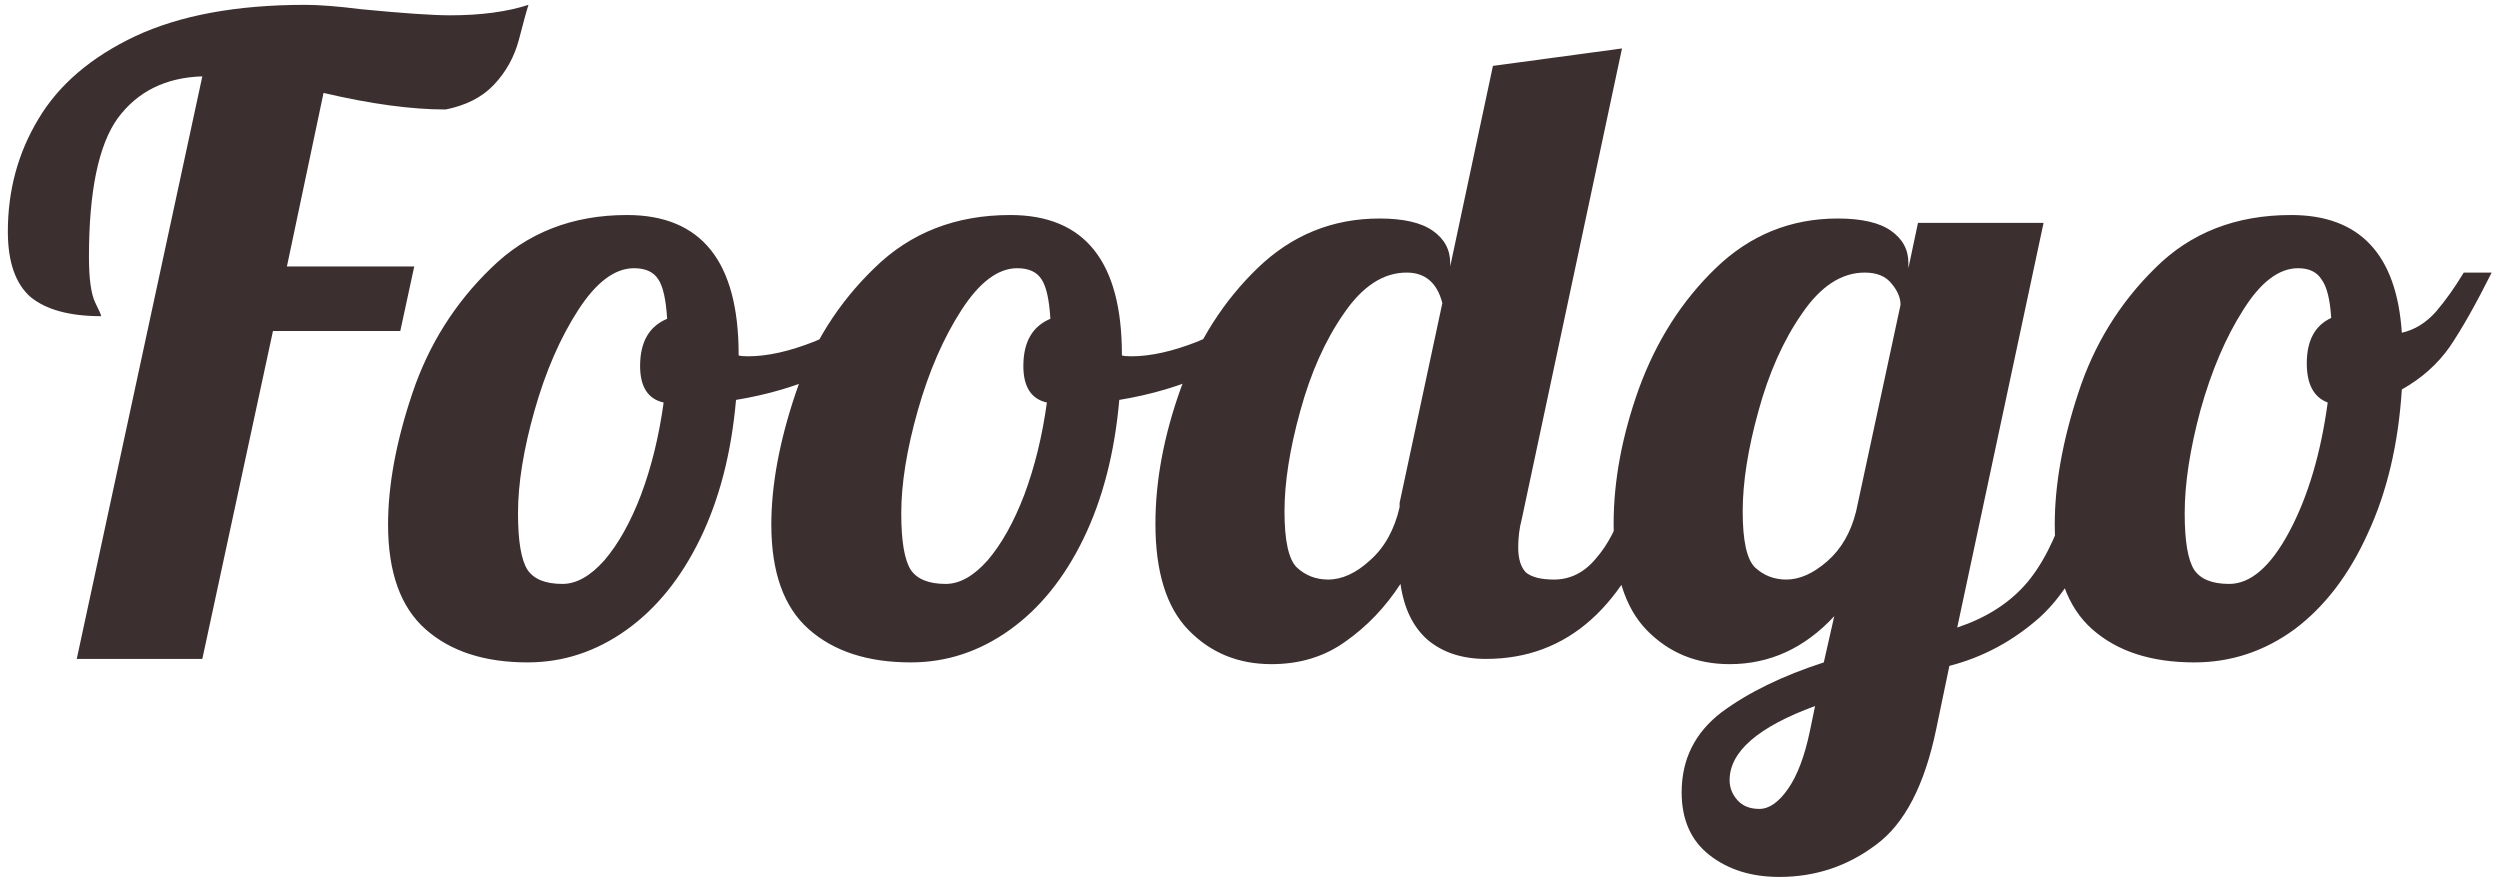 <svg width="129" height="46" viewBox="0 0 129 46" fill="none" xmlns="http://www.w3.org/2000/svg">
<path d="M10.44 3.94C8.55 4 7.095 4.72 6.075 6.1C5.085 7.48 4.59 9.865 4.59 13.255C4.59 14.365 4.695 15.145 4.905 15.595C5.115 16.015 5.22 16.255 5.22 16.315C3.6 16.315 2.385 15.985 1.575 15.325C0.795 14.635 0.405 13.51 0.405 11.95C0.405 9.82 0.93 7.885 1.98 6.145C3.03 4.375 4.695 2.95 6.975 1.87C9.285 0.79 12.21 0.25 15.75 0.25C16.47 0.25 17.43 0.325 18.63 0.475C20.79 0.685 22.32 0.79 23.22 0.79C24.81 0.79 26.16 0.61 27.27 0.25C27.18 0.52 27.015 1.12 26.775 2.05C26.535 2.95 26.1 3.73 25.47 4.39C24.87 5.02 24.045 5.44 22.995 5.65C21.225 5.65 19.125 5.365 16.695 4.795L14.805 13.75H21.375L20.655 17.08H14.085L10.44 34H3.96L10.44 3.94ZM27.224 34.18C25.004 34.18 23.249 33.61 21.959 32.47C20.669 31.33 20.024 29.53 20.024 27.07C20.024 25.03 20.444 22.765 21.284 20.275C22.124 17.785 23.474 15.64 25.334 13.84C27.194 12.01 29.534 11.095 32.354 11.095C36.194 11.095 38.114 13.495 38.114 18.295V18.34C38.204 18.37 38.369 18.385 38.609 18.385C39.599 18.385 40.739 18.13 42.029 17.62C43.319 17.08 44.489 16.435 45.539 15.685L45.944 16.9C45.074 17.83 43.934 18.625 42.524 19.285C41.144 19.915 39.629 20.365 37.979 20.635C37.739 23.365 37.124 25.75 36.134 27.79C35.144 29.83 33.869 31.405 32.309 32.515C30.749 33.625 29.054 34.18 27.224 34.18ZM29.024 30.13C29.744 30.13 30.464 29.725 31.184 28.915C31.904 28.075 32.534 26.95 33.074 25.54C33.614 24.1 34.004 22.51 34.244 20.77C33.434 20.59 33.029 19.96 33.029 18.88C33.029 17.65 33.494 16.84 34.424 16.45C34.364 15.46 34.214 14.785 33.974 14.425C33.734 14.035 33.314 13.84 32.714 13.84C31.724 13.84 30.764 14.56 29.834 16C28.904 17.44 28.154 19.165 27.584 21.175C27.014 23.185 26.729 24.955 26.729 26.485C26.729 27.925 26.894 28.9 27.224 29.41C27.554 29.89 28.154 30.13 29.024 30.13ZM47 34.18C44.78 34.18 43.025 33.61 41.735 32.47C40.445 31.33 39.8 29.53 39.8 27.07C39.8 25.03 40.22 22.765 41.06 20.275C41.9 17.785 43.25 15.64 45.11 13.84C46.97 12.01 49.31 11.095 52.13 11.095C55.97 11.095 57.89 13.495 57.89 18.295V18.34C57.98 18.37 58.145 18.385 58.385 18.385C59.375 18.385 60.515 18.13 61.805 17.62C63.095 17.08 64.265 16.435 65.315 15.685L65.72 16.9C64.85 17.83 63.71 18.625 62.3 19.285C60.92 19.915 59.405 20.365 57.755 20.635C57.515 23.365 56.9 25.75 55.91 27.79C54.92 29.83 53.645 31.405 52.085 32.515C50.525 33.625 48.83 34.18 47 34.18ZM48.8 30.13C49.52 30.13 50.24 29.725 50.96 28.915C51.68 28.075 52.31 26.95 52.85 25.54C53.39 24.1 53.78 22.51 54.02 20.77C53.21 20.59 52.805 19.96 52.805 18.88C52.805 17.65 53.27 16.84 54.2 16.45C54.14 15.46 53.99 14.785 53.75 14.425C53.51 14.035 53.09 13.84 52.49 13.84C51.5 13.84 50.54 14.56 49.61 16C48.68 17.44 47.93 19.165 47.36 21.175C46.79 23.185 46.505 24.955 46.505 26.485C46.505 27.925 46.67 28.9 47 29.41C47.33 29.89 47.93 30.13 48.8 30.13ZM65.605 34.27C63.895 34.27 62.47 33.685 61.33 32.515C60.19 31.345 59.62 29.515 59.62 27.025C59.62 24.805 60.055 22.48 60.925 20.05C61.825 17.59 63.145 15.52 64.885 13.84C66.655 12.13 68.755 11.275 71.185 11.275C72.415 11.275 73.33 11.485 73.93 11.905C74.53 12.325 74.83 12.88 74.83 13.57V13.75L77.035 3.4L83.695 2.5L78.52 26.8C78.4 27.25 78.34 27.73 78.34 28.24C78.34 28.84 78.475 29.275 78.745 29.545C79.045 29.785 79.525 29.905 80.185 29.905C81.025 29.905 81.745 29.545 82.345 28.825C82.975 28.105 83.47 27.145 83.83 25.945H85.72C83.89 31.315 80.875 34 76.675 34C75.445 34 74.44 33.67 73.66 33.01C72.91 32.35 72.445 31.39 72.265 30.13C71.485 31.33 70.54 32.32 69.43 33.1C68.35 33.88 67.075 34.27 65.605 34.27ZM68.53 29.905C69.25 29.905 69.97 29.575 70.69 28.915C71.44 28.255 71.95 27.34 72.22 26.17V25.945L74.425 15.64C74.155 14.59 73.54 14.065 72.58 14.065C71.38 14.065 70.3 14.77 69.34 16.18C68.38 17.56 67.63 19.24 67.09 21.22C66.55 23.17 66.28 24.895 66.28 26.395C66.28 27.895 66.49 28.855 66.91 29.275C67.36 29.695 67.9 29.905 68.53 29.905ZM91.813 45.25C90.373 45.25 89.173 44.875 88.213 44.125C87.253 43.375 86.773 42.295 86.773 40.885C86.773 39.175 87.463 37.795 88.843 36.745C90.223 35.725 91.978 34.87 94.108 34.18L94.648 31.795C93.118 33.445 91.318 34.27 89.248 34.27C87.538 34.27 86.113 33.685 84.973 32.515C83.833 31.345 83.263 29.515 83.263 27.025C83.263 24.805 83.698 22.48 84.568 20.05C85.468 17.59 86.788 15.52 88.528 13.84C90.298 12.13 92.398 11.275 94.828 11.275C96.058 11.275 96.973 11.485 97.573 11.905C98.173 12.325 98.473 12.88 98.473 13.57V13.84L98.968 11.5H105.448L100.993 32.38C102.433 31.9 103.588 31.18 104.458 30.22C105.328 29.26 106.063 27.835 106.663 25.945H108.553C107.743 28.615 106.648 30.58 105.268 31.84C103.888 33.07 102.328 33.91 100.588 34.36L99.913 37.6C99.313 40.51 98.278 42.505 96.808 43.585C95.338 44.695 93.673 45.25 91.813 45.25ZM92.173 29.905C92.863 29.905 93.568 29.59 94.288 28.96C95.008 28.33 95.503 27.475 95.773 26.395L98.068 15.73C98.068 15.37 97.918 15.01 97.618 14.65C97.318 14.26 96.853 14.065 96.223 14.065C95.023 14.065 93.943 14.77 92.983 16.18C92.023 17.56 91.273 19.24 90.733 21.22C90.193 23.17 89.923 24.895 89.923 26.395C89.923 27.895 90.133 28.855 90.553 29.275C91.003 29.695 91.543 29.905 92.173 29.905ZM90.778 41.74C91.288 41.74 91.783 41.395 92.263 40.705C92.743 40.015 93.118 39.025 93.388 37.735L93.658 36.43C90.718 37.51 89.248 38.785 89.248 40.255C89.248 40.645 89.383 40.99 89.653 41.29C89.923 41.59 90.298 41.74 90.778 41.74ZM113.225 34.18C111.005 34.18 109.25 33.61 107.96 32.47C106.67 31.33 106.025 29.53 106.025 27.07C106.025 25 106.43 22.735 107.24 20.275C108.05 17.785 109.37 15.64 111.2 13.84C113.03 12.01 115.37 11.095 118.22 11.095C121.76 11.095 123.665 13.12 123.935 17.17C124.595 17.02 125.18 16.66 125.69 16.09C126.2 15.49 126.68 14.815 127.13 14.065H128.57C127.76 15.685 127.04 16.96 126.41 17.89C125.78 18.79 124.955 19.525 123.935 20.095C123.755 22.915 123.17 25.39 122.18 27.52C121.22 29.65 119.96 31.3 118.4 32.47C116.84 33.61 115.115 34.18 113.225 34.18ZM115.025 30.13C116.135 30.13 117.17 29.23 118.13 27.43C119.09 25.63 119.75 23.41 120.11 20.77C119.39 20.5 119.03 19.825 119.03 18.745C119.03 17.575 119.45 16.795 120.29 16.405C120.23 15.445 120.065 14.785 119.795 14.425C119.555 14.035 119.15 13.84 118.58 13.84C117.59 13.84 116.645 14.56 115.745 16C114.845 17.41 114.11 19.135 113.54 21.175C113 23.185 112.73 24.955 112.73 26.485C112.73 27.925 112.895 28.9 113.225 29.41C113.555 29.89 114.155 30.13 115.025 30.13Z" fill="#3C2F2F"/>
</svg>
